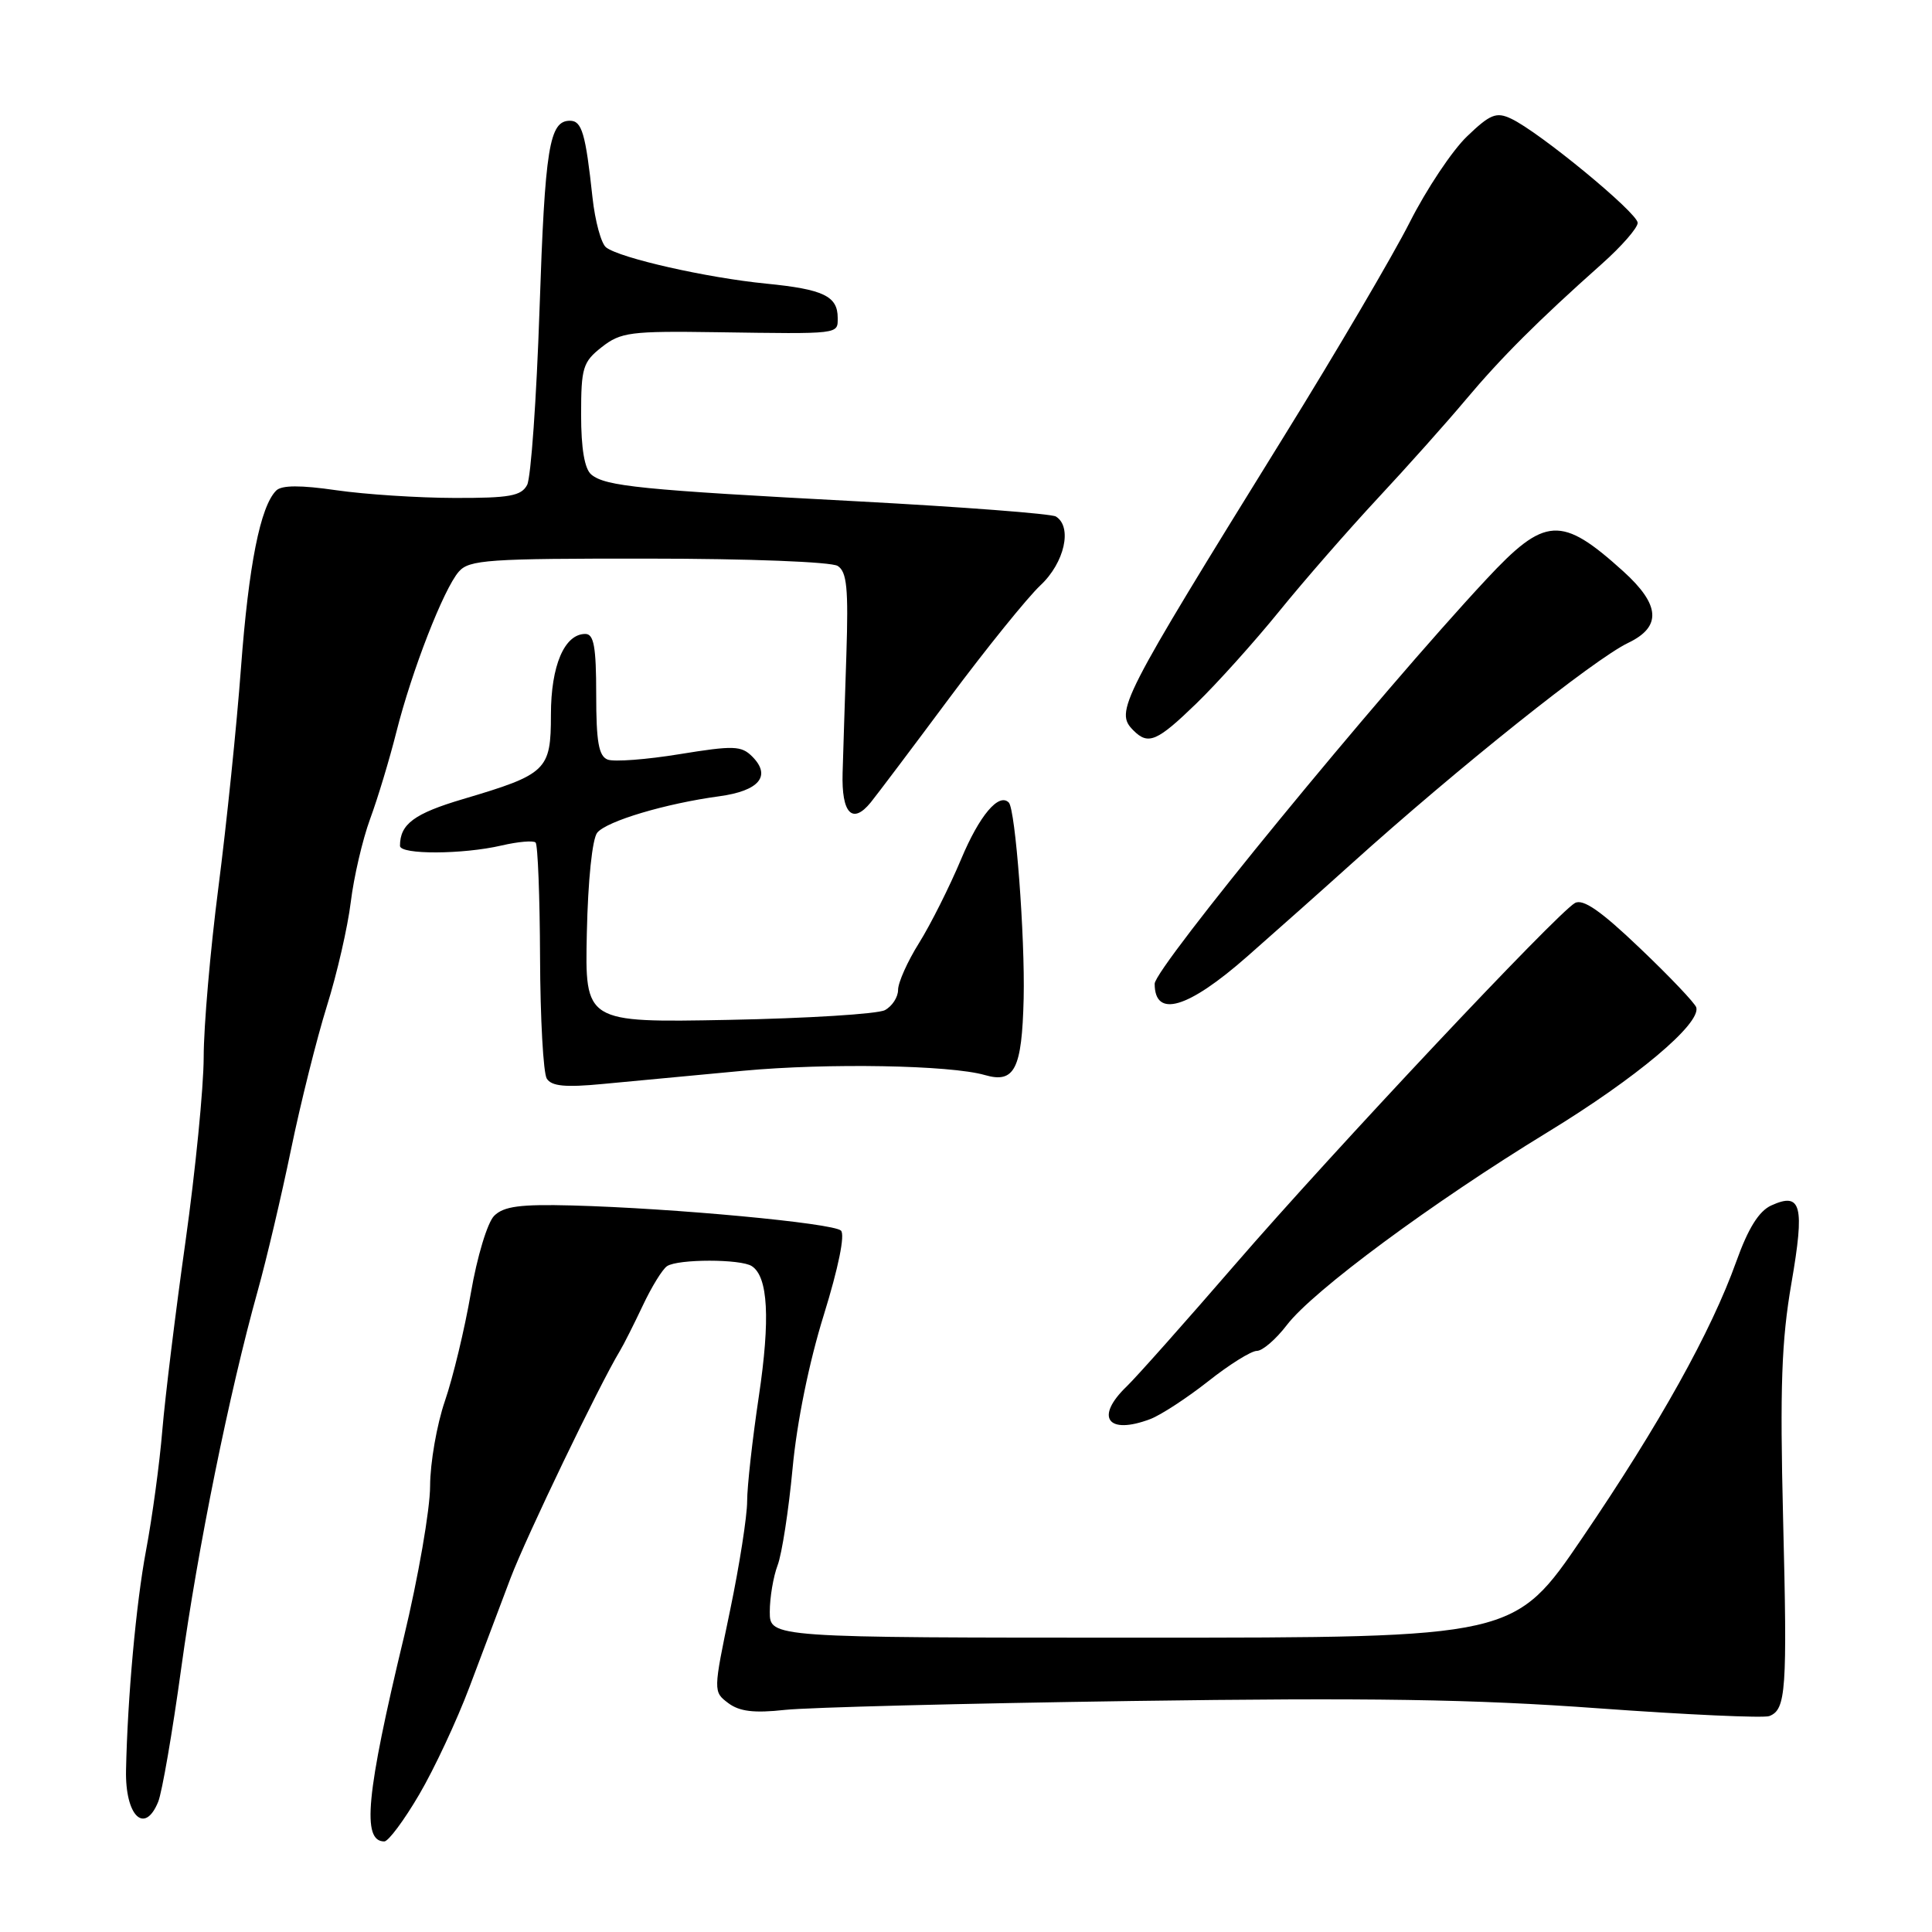 <?xml version="1.0" encoding="UTF-8" standalone="no"?>
<!DOCTYPE svg PUBLIC "-//W3C//DTD SVG 1.1//EN" "http://www.w3.org/Graphics/SVG/1.1/DTD/svg11.dtd" >
<svg xmlns="http://www.w3.org/2000/svg" xmlns:xlink="http://www.w3.org/1999/xlink" version="1.1" viewBox="0 0 256 256">
 <g >
 <path fill="currentColor"
d=" M 55.53 237.81 C 57.53 234.41 60.53 227.99 62.20 223.56 C 63.87 219.13 66.32 212.62 67.65 209.11 C 69.73 203.63 79.39 183.55 82.14 179.00 C 82.64 178.18 84.00 175.47 85.17 173.00 C 86.33 170.53 87.78 168.17 88.39 167.77 C 89.83 166.81 98.17 166.81 99.62 167.77 C 101.78 169.17 102.08 174.76 100.55 185.02 C 99.70 190.70 99.00 196.96 99.00 198.93 C 99.00 200.89 97.99 207.37 96.75 213.33 C 94.50 224.14 94.50 224.16 96.50 225.67 C 97.98 226.78 99.92 227.02 104.00 226.57 C 107.03 226.24 127.72 225.71 150.00 225.39 C 181.48 224.94 195.24 225.15 211.78 226.36 C 223.49 227.21 233.68 227.67 234.44 227.39 C 236.66 226.53 236.84 224.05 236.27 201.25 C 235.84 183.77 236.06 177.65 237.37 170.05 C 239.16 159.71 238.69 157.91 234.70 159.73 C 233.07 160.47 231.64 162.76 230.07 167.15 C 226.74 176.45 219.89 188.74 209.68 203.75 C 200.67 217.00 200.67 217.00 151.33 217.00 C 102.00 217.00 102.00 217.00 102.00 213.57 C 102.00 211.68 102.47 208.90 103.04 207.40 C 103.61 205.89 104.50 200.12 105.02 194.58 C 105.59 188.44 107.21 180.49 109.16 174.23 C 111.10 167.97 111.99 163.60 111.43 163.06 C 110.40 162.07 89.26 160.09 75.79 159.73 C 68.93 159.55 66.75 159.84 65.48 161.10 C 64.59 161.99 63.22 166.50 62.39 171.34 C 61.57 176.10 60.02 182.54 58.95 185.65 C 57.88 188.77 57.00 193.83 56.99 196.91 C 56.99 199.98 55.42 209.03 53.50 217.00 C 48.52 237.74 47.92 244.00 50.92 244.00 C 51.46 244.00 53.54 241.21 55.53 237.81 Z  M 20.96 238.75 C 21.47 237.51 22.85 229.53 24.02 221.00 C 26.19 205.23 30.38 184.54 34.16 171.00 C 35.31 166.88 37.29 158.47 38.56 152.32 C 39.83 146.17 41.97 137.62 43.31 133.32 C 44.66 129.02 46.08 122.81 46.48 119.52 C 46.88 116.23 48.03 111.28 49.04 108.52 C 50.06 105.76 51.62 100.58 52.52 97.00 C 54.57 88.86 58.78 78.06 60.79 75.75 C 62.16 74.17 64.67 74.00 85.90 74.02 C 99.18 74.02 110.16 74.45 111.00 74.99 C 112.22 75.77 112.43 77.96 112.15 86.72 C 111.95 92.65 111.73 99.71 111.65 102.41 C 111.49 107.79 112.95 109.31 115.38 106.32 C 116.19 105.32 120.88 99.10 125.79 92.50 C 130.71 85.90 136.14 79.18 137.86 77.56 C 141.06 74.57 142.13 69.81 139.91 68.44 C 139.31 68.07 127.49 67.17 113.66 66.43 C 84.92 64.91 80.23 64.44 78.35 62.88 C 77.46 62.14 77.00 59.45 77.00 54.95 C 77.00 48.72 77.23 47.96 79.74 45.99 C 82.25 44.02 83.54 43.85 94.99 44.02 C 111.40 44.26 111.00 44.31 111.00 42.12 C 111.00 39.23 109.10 38.33 101.50 37.58 C 93.68 36.81 82.13 34.20 80.31 32.78 C 79.66 32.28 78.85 29.30 78.51 26.18 C 77.59 17.65 77.10 16.00 75.52 16.00 C 72.78 16.00 72.21 19.55 71.49 41.00 C 71.09 52.83 70.35 63.29 69.85 64.25 C 69.08 65.72 67.51 66.00 60.21 65.98 C 55.42 65.97 48.38 65.51 44.57 64.96 C 39.82 64.27 37.32 64.28 36.60 65.00 C 34.49 67.11 32.95 74.87 31.93 88.50 C 31.36 96.20 30.01 109.28 28.94 117.58 C 27.87 125.87 26.99 135.99 26.99 140.08 C 26.98 144.16 25.89 155.15 24.58 164.50 C 23.26 173.85 21.88 185.10 21.51 189.50 C 21.15 193.90 20.17 201.10 19.34 205.50 C 18.03 212.49 16.90 224.93 16.70 234.55 C 16.57 240.61 19.16 243.16 20.96 238.75 Z  M 152.43 188.03 C 153.84 187.49 157.28 185.24 160.09 183.03 C 162.89 180.81 165.79 179.00 166.54 179.00 C 167.29 179.00 169.07 177.46 170.51 175.58 C 173.96 171.05 189.83 159.32 205.10 150.00 C 216.77 142.88 225.35 135.68 224.77 133.50 C 224.62 132.95 221.27 129.42 217.32 125.66 C 212.11 120.68 209.75 119.05 208.68 119.66 C 206.24 121.06 176.63 152.55 163.70 167.50 C 157.04 175.20 150.56 182.49 149.30 183.70 C 145.03 187.80 146.76 190.18 152.43 188.03 Z  M 98.50 141.88 C 109.70 140.84 125.93 141.13 130.50 142.45 C 134.44 143.59 135.41 141.68 135.64 132.31 C 135.83 124.13 134.55 107.22 133.67 106.34 C 132.35 105.01 129.78 108.05 127.36 113.83 C 125.82 117.50 123.31 122.50 121.78 124.95 C 120.25 127.39 119.00 130.19 119.00 131.16 C 119.00 132.13 118.21 133.34 117.25 133.85 C 116.29 134.36 106.95 134.94 96.50 135.14 C 77.50 135.50 77.50 135.50 77.76 123.59 C 77.91 116.64 78.48 111.13 79.14 110.33 C 80.42 108.79 88.21 106.47 95.31 105.51 C 100.61 104.79 102.24 102.81 99.67 100.24 C 98.23 98.80 97.19 98.77 90.05 99.93 C 85.65 100.65 81.36 100.97 80.52 100.65 C 79.33 100.19 79.00 98.30 79.00 92.03 C 79.00 85.70 78.69 84.00 77.56 84.00 C 74.79 84.00 73.00 88.20 73.00 94.70 C 73.00 102.07 72.46 102.59 61.36 105.88 C 54.88 107.80 53.00 109.19 53.00 112.08 C 53.00 113.26 61.31 113.23 66.47 112.03 C 68.66 111.52 70.68 111.35 70.97 111.64 C 71.26 111.93 71.53 118.78 71.56 126.87 C 71.59 134.96 71.99 142.18 72.45 142.92 C 73.08 143.93 74.89 144.11 79.89 143.63 C 83.53 143.28 91.90 142.50 98.50 141.88 Z  M 165.25 126.75 C 169.16 123.31 175.36 117.80 179.02 114.50 C 193.15 101.77 211.21 87.35 215.75 85.18 C 220.20 83.05 220.00 80.14 215.09 75.70 C 206.87 68.27 204.73 68.40 196.93 76.78 C 182.65 92.10 153.00 128.27 153.00 130.35 C 153.00 134.95 157.39 133.66 165.25 126.75 Z  M 158.54 93.20 C 161.27 90.55 166.20 85.07 169.50 81.00 C 172.80 76.93 178.67 70.21 182.54 66.05 C 186.41 61.90 191.66 56.02 194.19 53.00 C 198.90 47.39 203.79 42.50 212.25 34.97 C 214.86 32.65 217.00 30.20 217.00 29.53 C 217.00 28.21 203.92 17.44 200.22 15.72 C 198.27 14.80 197.45 15.13 194.38 18.08 C 192.42 19.96 189.00 25.09 186.79 29.47 C 184.57 33.85 177.04 46.68 170.04 57.97 C 148.32 93.06 147.69 94.29 150.20 96.80 C 152.16 98.76 153.33 98.25 158.54 93.20 Z "/>
</g>
</svg>
